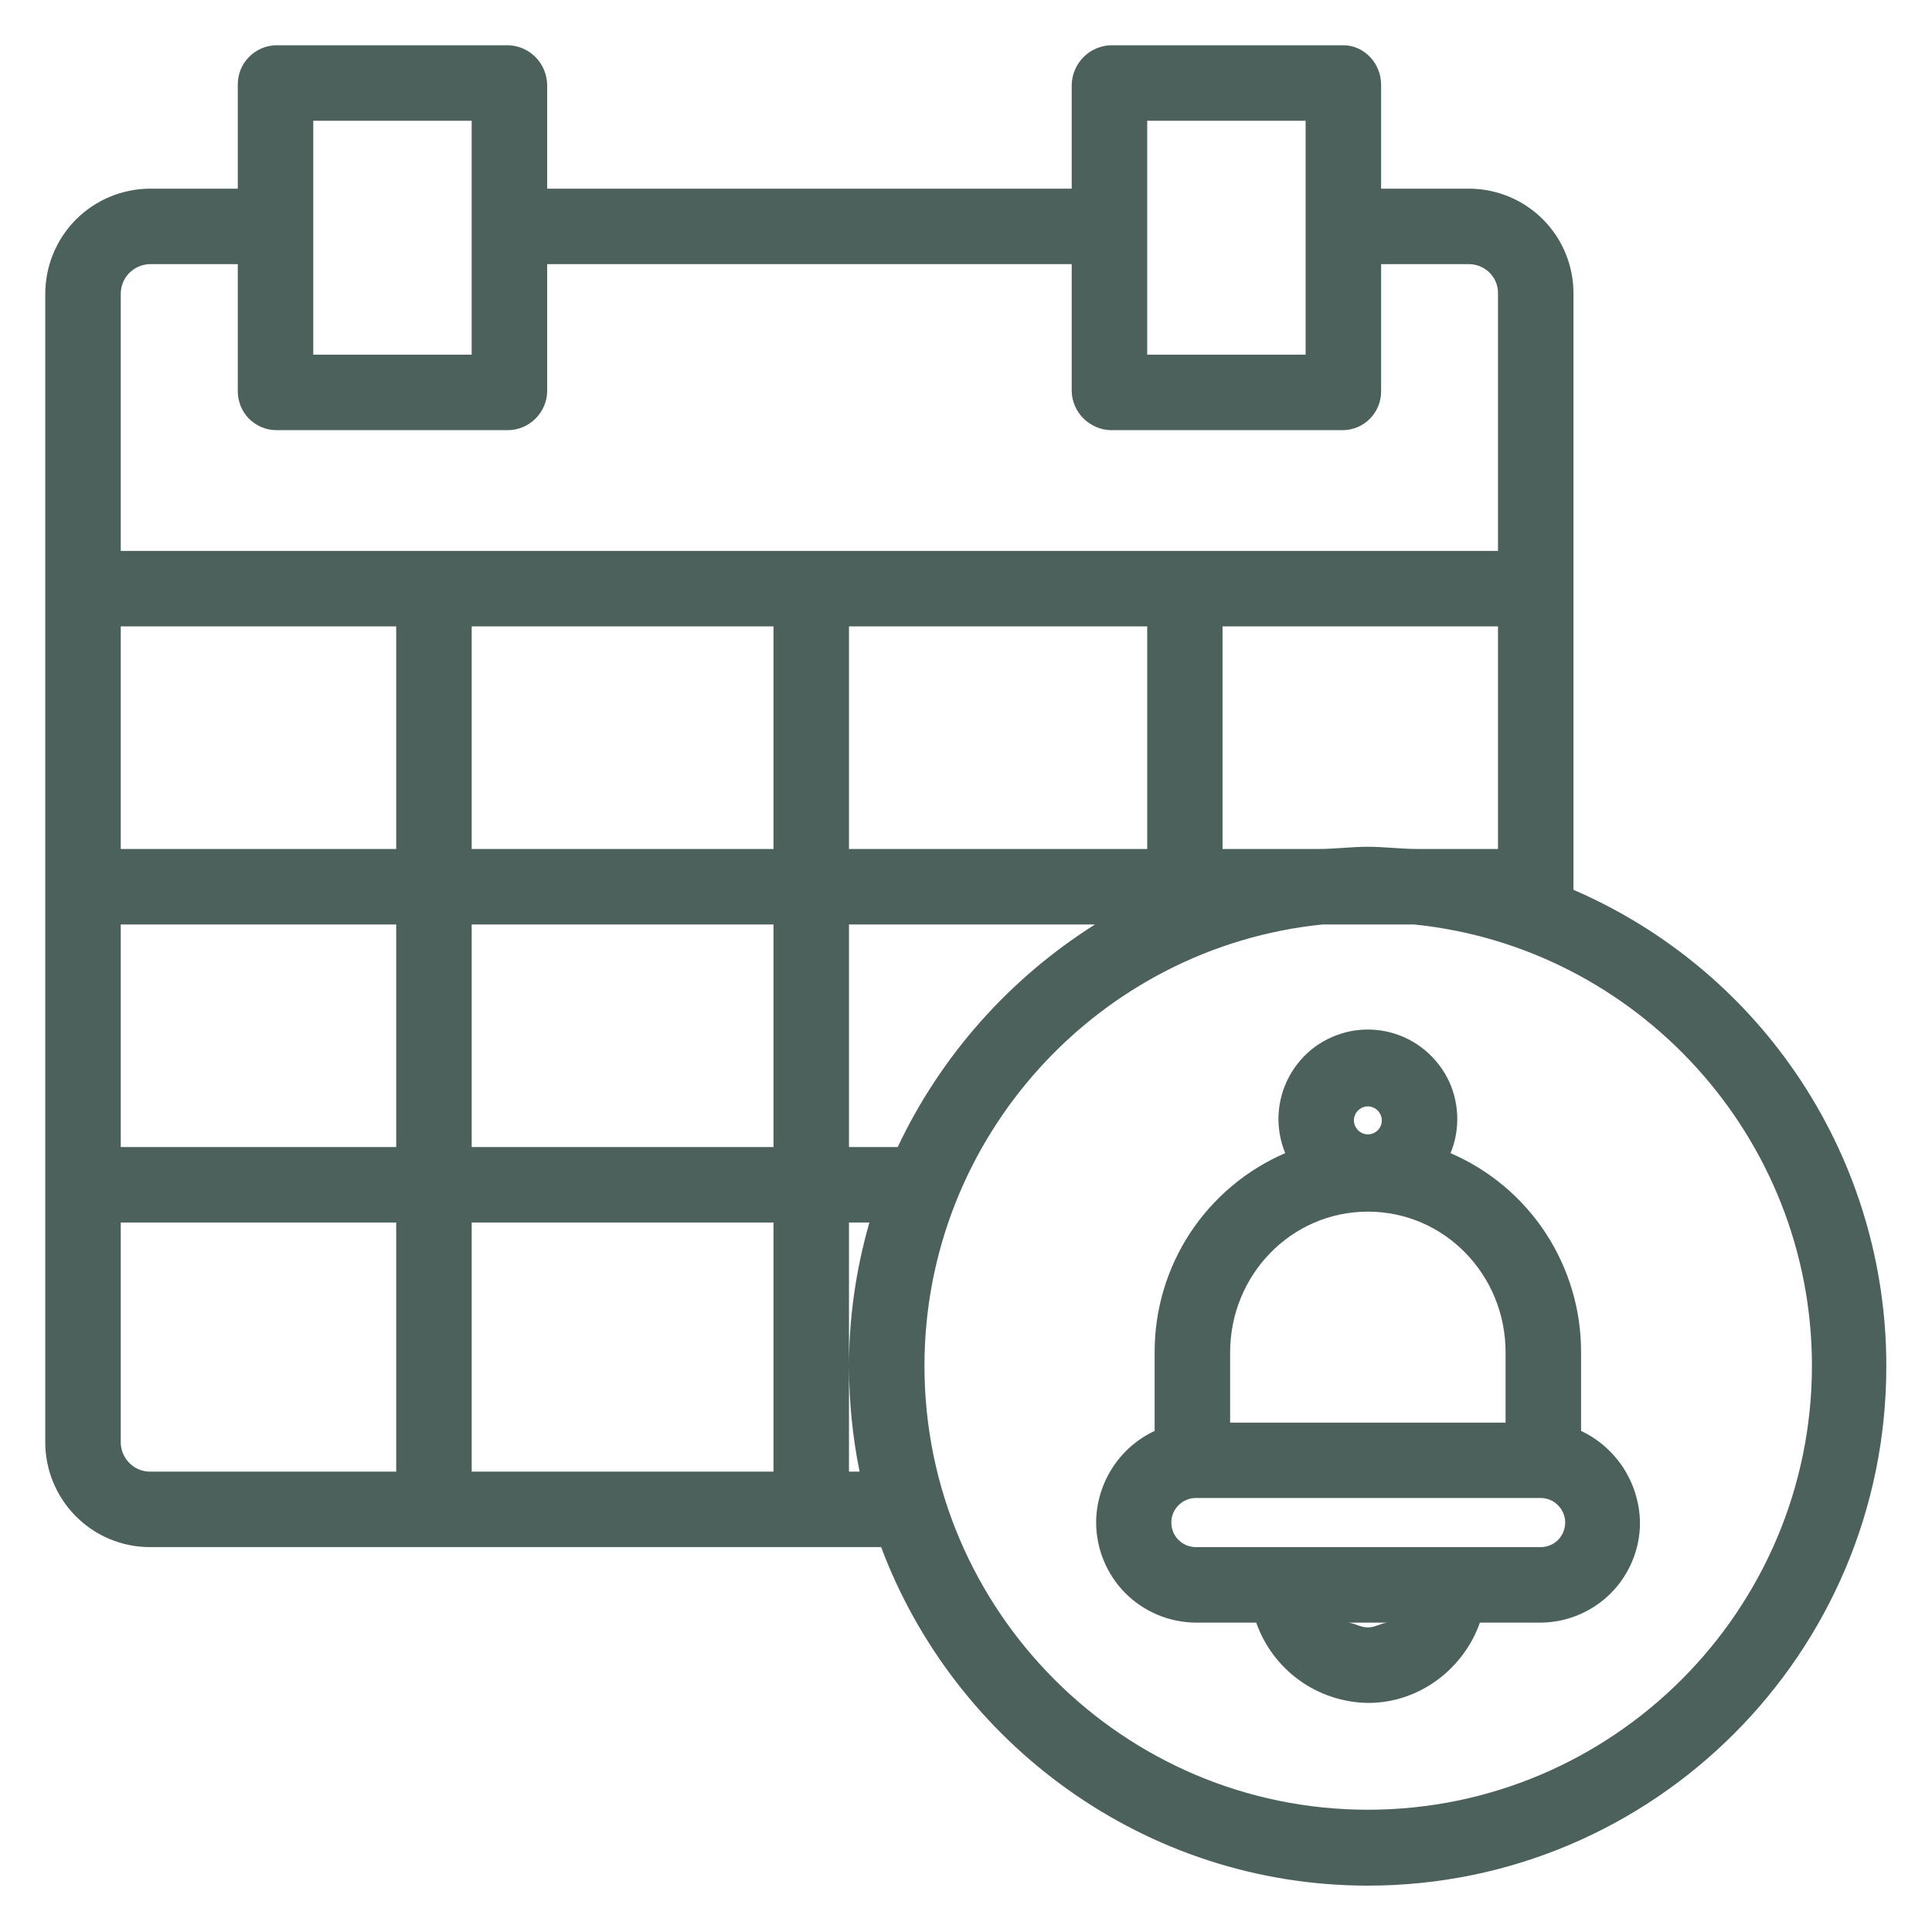 <svg width="14" height="14" viewBox="0 0 14 14" fill="none" xmlns="http://www.w3.org/2000/svg">
<g clip-path="url(#clip0_102_11788)">
<path d="M11.402 6.448V2.13C11.403 1.929 11.325 1.736 11.184 1.593C11.043 1.45 10.851 1.369 10.65 1.367H10.008V0.613C10.008 0.462 9.888 0.328 9.734 0.328H8.05C7.975 0.33 7.904 0.361 7.851 0.414C7.799 0.467 7.768 0.538 7.766 0.613V1.367H3.965V0.613C3.963 0.538 3.933 0.467 3.881 0.414C3.828 0.361 3.758 0.33 3.683 0.328H1.999C1.925 0.33 1.855 0.361 1.803 0.414C1.751 0.467 1.723 0.538 1.723 0.613V1.367H1.083C0.882 1.369 0.69 1.45 0.548 1.593C0.407 1.736 0.328 1.929 0.328 2.13V10.448C0.327 10.649 0.406 10.842 0.548 10.986C0.689 11.129 0.882 11.21 1.083 11.211H6.385C6.918 12.633 8.296 13.664 9.912 13.664C11.985 13.664 13.669 11.977 13.669 9.901C13.67 9.167 13.456 8.449 13.053 7.835C12.65 7.221 12.076 6.739 11.402 6.448ZM9.912 6.136C9.792 6.136 9.674 6.152 9.557 6.152H8.859V4.539H10.855V6.152H10.268C10.153 6.152 10.032 6.136 9.912 6.136ZM3.418 8.312V6.699H5.605V8.312H3.418ZM5.605 8.859V10.664H3.418V8.859H5.605ZM8.313 4.539V6.152H6.152V4.539H8.313ZM5.605 6.152H3.418V4.539H5.605V6.152ZM2.871 6.152H0.875V4.539H2.871V6.152ZM2.871 6.699V8.312H0.875V6.699H2.871ZM6.152 6.699H7.935C7.315 7.09 6.818 7.65 6.505 8.312H6.152V6.699ZM8.313 0.875H9.461V2.57H8.313V0.875ZM2.27 0.875H3.418V2.57H2.27V0.875ZM1.083 1.914H1.723V2.836C1.723 2.909 1.752 2.98 1.803 3.033C1.855 3.085 1.925 3.116 1.999 3.117H3.683C3.757 3.116 3.828 3.086 3.881 3.033C3.933 2.981 3.964 2.91 3.965 2.836V1.914H7.766V2.836C7.768 2.91 7.799 2.981 7.852 3.033C7.905 3.085 7.976 3.116 8.05 3.117H9.734C9.808 3.116 9.878 3.085 9.929 3.032C9.98 2.98 10.008 2.909 10.008 2.836V1.914H10.65C10.706 1.916 10.759 1.939 10.798 1.98C10.836 2.02 10.857 2.074 10.855 2.13V3.992H0.875V2.13C0.875 2.074 0.896 2.02 0.935 1.98C0.974 1.94 1.027 1.916 1.083 1.914ZM0.875 10.448V8.859H2.871V10.664H1.083C1.027 10.663 0.973 10.639 0.935 10.599C0.896 10.558 0.874 10.504 0.875 10.448ZM6.152 10.664V8.859H6.3C6.202 9.199 6.152 9.551 6.152 9.904C6.153 10.159 6.178 10.414 6.229 10.664H6.152ZM9.912 13.114C8.14 13.114 6.699 11.67 6.699 9.898C6.699 8.239 7.965 6.863 9.584 6.699H10.246C11.864 6.863 13.13 8.239 13.13 9.898C13.128 11.67 11.687 13.114 9.912 13.114Z" fill="#4D615C"/>
<path d="M11.457 10.369V9.8C11.458 9.493 11.369 9.193 11.201 8.936C11.033 8.679 10.793 8.478 10.511 8.356C10.543 8.28 10.559 8.198 10.56 8.116C10.561 8.02 10.541 7.924 10.501 7.837C10.46 7.75 10.401 7.673 10.327 7.611C10.254 7.55 10.167 7.505 10.074 7.481C9.981 7.457 9.884 7.454 9.789 7.472C9.695 7.491 9.606 7.529 9.528 7.586C9.451 7.643 9.387 7.717 9.342 7.801C9.296 7.886 9.27 7.98 9.265 8.076C9.26 8.172 9.277 8.267 9.313 8.356C9.031 8.478 8.792 8.679 8.623 8.936C8.455 9.193 8.366 9.493 8.367 9.8V10.369C8.241 10.428 8.135 10.521 8.06 10.638C7.985 10.755 7.944 10.891 7.943 11.03C7.943 11.222 8.018 11.406 8.153 11.543C8.288 11.679 8.471 11.756 8.662 11.758H9.103C9.162 11.926 9.272 12.073 9.417 12.177C9.562 12.281 9.736 12.338 9.915 12.34C10.292 12.34 10.609 12.086 10.724 11.758H11.165C11.356 11.757 11.54 11.679 11.675 11.543C11.809 11.407 11.885 11.222 11.884 11.03C11.881 10.891 11.84 10.756 11.765 10.639C11.689 10.522 11.583 10.428 11.457 10.369ZM9.912 8.017C9.939 8.018 9.964 8.028 9.983 8.047C10.002 8.066 10.013 8.092 10.013 8.118C10.013 8.145 10.003 8.171 9.984 8.19C9.965 8.209 9.939 8.22 9.912 8.22C9.885 8.22 9.86 8.209 9.841 8.19C9.822 8.171 9.811 8.145 9.811 8.118C9.811 8.092 9.822 8.066 9.841 8.047C9.86 8.028 9.885 8.018 9.912 8.017ZM9.912 8.78C10.467 8.78 10.91 9.237 10.91 9.8V10.309H8.914V9.8C8.914 9.239 9.357 8.78 9.912 8.78ZM9.912 11.793C9.857 11.793 9.808 11.758 9.764 11.758H10.057C10.016 11.758 9.967 11.793 9.912 11.793ZM11.165 11.211H8.665C8.618 11.211 8.573 11.192 8.54 11.159C8.506 11.126 8.488 11.08 8.488 11.033C8.488 10.986 8.506 10.941 8.54 10.908C8.573 10.874 8.618 10.855 8.665 10.855H11.165C11.212 10.855 11.257 10.874 11.29 10.908C11.323 10.941 11.342 10.986 11.342 11.033C11.342 11.08 11.323 11.126 11.29 11.159C11.257 11.192 11.212 11.211 11.165 11.211Z" fill="#4D615C"/>
</g>
<defs>
<clipPath id="clip0_102_11788">
<rect width="14" height="14" fill="white"/>
</clipPath>
</defs>
</svg>
